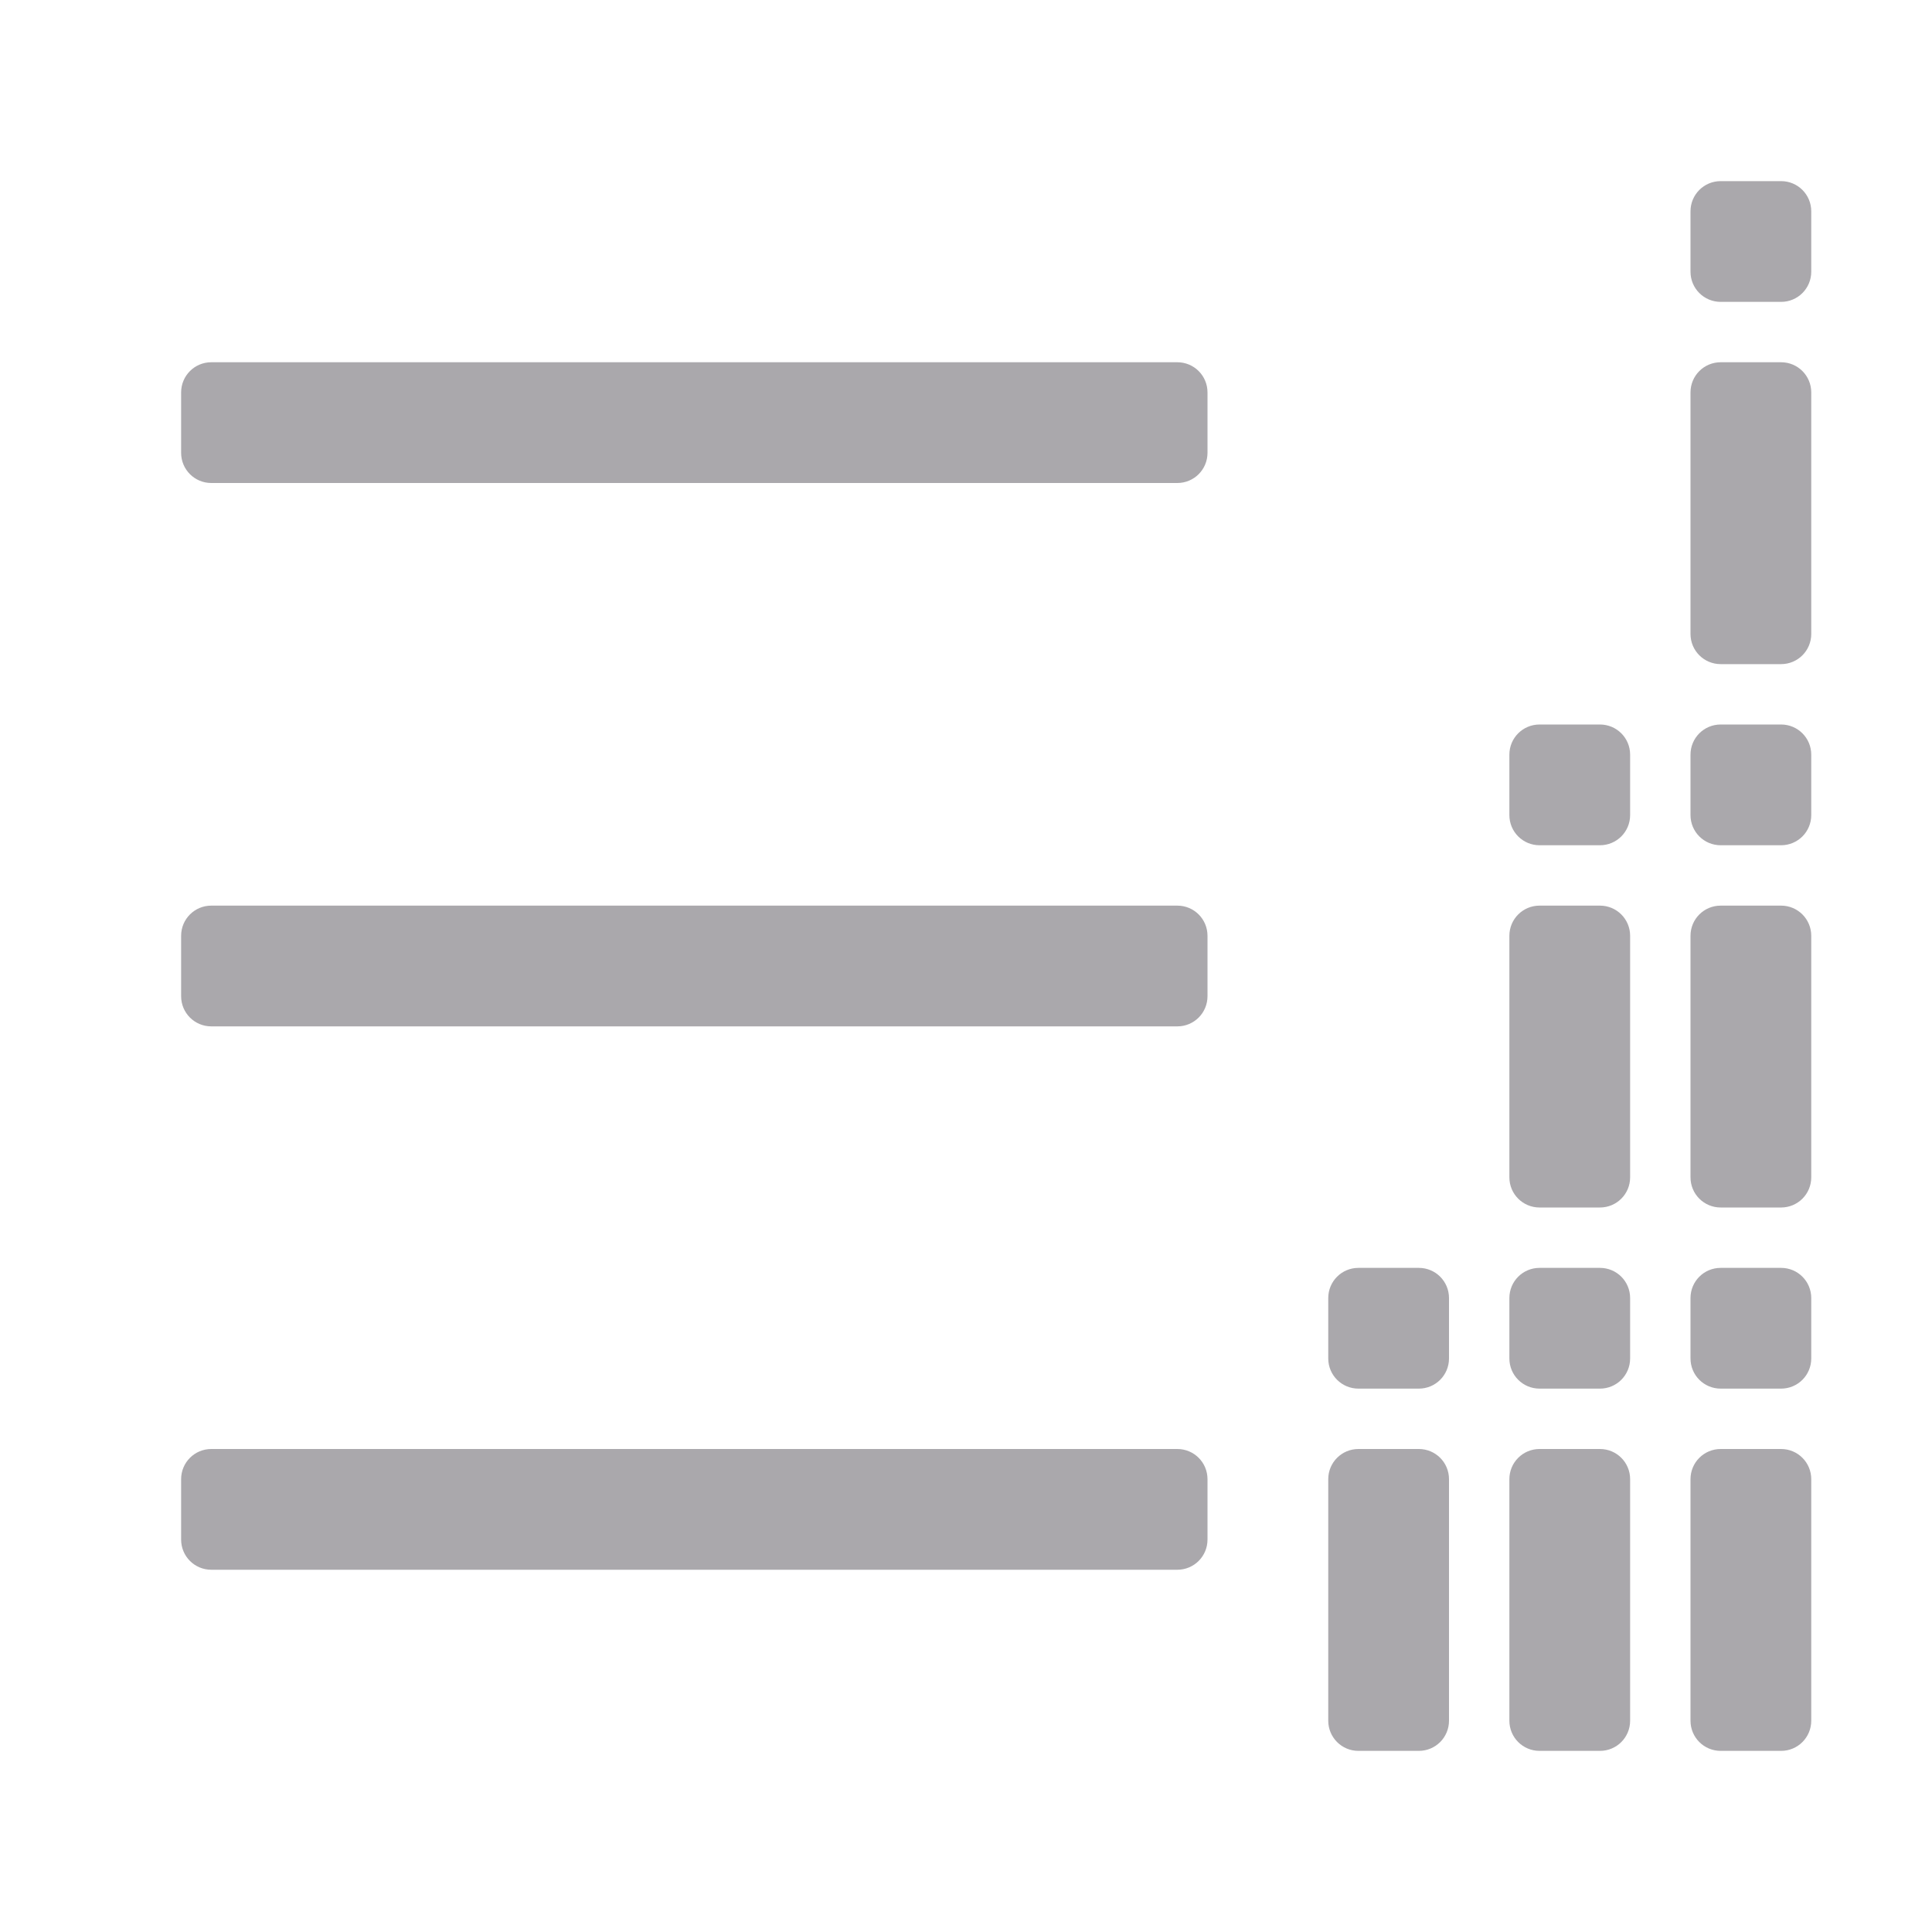 <svg viewBox="0 0 32 32" xmlns="http://www.w3.org/2000/svg"><g fill="#aaa8ac" transform="matrix(-1 0 0 1 32 0)"><path d="m12.5 6h16c.277 0 .5.223.5.5v1c0 .277-.223.5-.5.5h-16c-.277 0-.5-.223-.5-.5v-1c0-.277.223-.5.5-.5z"/><path d="m12.5 15h16c.277 0 .5.223.5.5v1c0 .277-.223.5-.5.5h-16c-.277 0-.5-.223-.5-.5v-1c0-.277.223-.5.5-.5z"/><path d="m12.5 24h16c.277 0 .5.223.5.5v1c0 .277-.223.5-.5.5h-16c-.277 0-.5-.223-.5-.5v-1c0-.277.223-.5.5-.5z"/><path d="m3.5 3c.277 0 .5.223.5.5v1c0 .277-.223.5-.5.5h-1c-.277 0-.5-.223-.5-.5v-1c0-.277.223-.5.5-.5zm0 3c.277 0 .5.223.5.5v4c0 .277-.223.5-.5.5h-1c-.277 0-.5-.223-.5-.5v-4c0-.277.223-.5.5-.5z"/><path d="m3.5 12c.277 0 .5.223.5.5v1c0 .277-.223.5-.5.5h-1c-.277 0-.5-.223-.5-.5v-1c0-.277.223-.5.5-.5zm0 3c.277 0 .5.223.5.5v4c0 .277-.223.5-.5.5h-1c-.277 0-.5-.223-.5-.5v-4c0-.277.223-.5.5-.5z"/><path d="m6.5 12c.277 0 .5.223.5.5v1c0 .277-.223.5-.5.5h-1c-.277 0-.5-.223-.5-.5v-1c0-.277.223-.5.5-.5zm0 3c.277 0 .5.223.5.5v4c0 .277-.223.5-.5.5h-1c-.277 0-.5-.223-.5-.5v-4c0-.277.223-.5.5-.5z"/><path d="m3.5 21c.277 0 .5.223.5.5v1c0 .277-.223.5-.5.5h-1c-.277 0-.5-.223-.5-.5v-1c0-.277.223-.5.5-.5zm0 3c.277 0 .5.223.5.5v4c0 .277-.223.5-.5.5h-1c-.277 0-.5-.223-.5-.5v-4c0-.277.223-.5.5-.5z"/><path d="m6.5 21c.277 0 .5.223.5.5v1c0 .277-.223.5-.5.5h-1c-.277 0-.5-.223-.5-.5v-1c0-.277.223-.5.5-.5zm0 3c.277 0 .5.223.5.5v4c0 .277-.223.5-.5.5h-1c-.277 0-.5-.223-.5-.5v-4c0-.277.223-.5.5-.5z"/><path d="m9.5 21c.277 0 .5.223.5.5v1c0 .277-.223.5-.5.5h-1c-.277 0-.5-.223-.5-.5v-1c0-.277.223-.5.5-.5zm0 3c.277 0 .5.223.5.5v4c0 .277-.223.5-.5.5h-1c-.277 0-.5-.223-.5-.5v-4c0-.277.223-.5.5-.5z"/></g></svg>